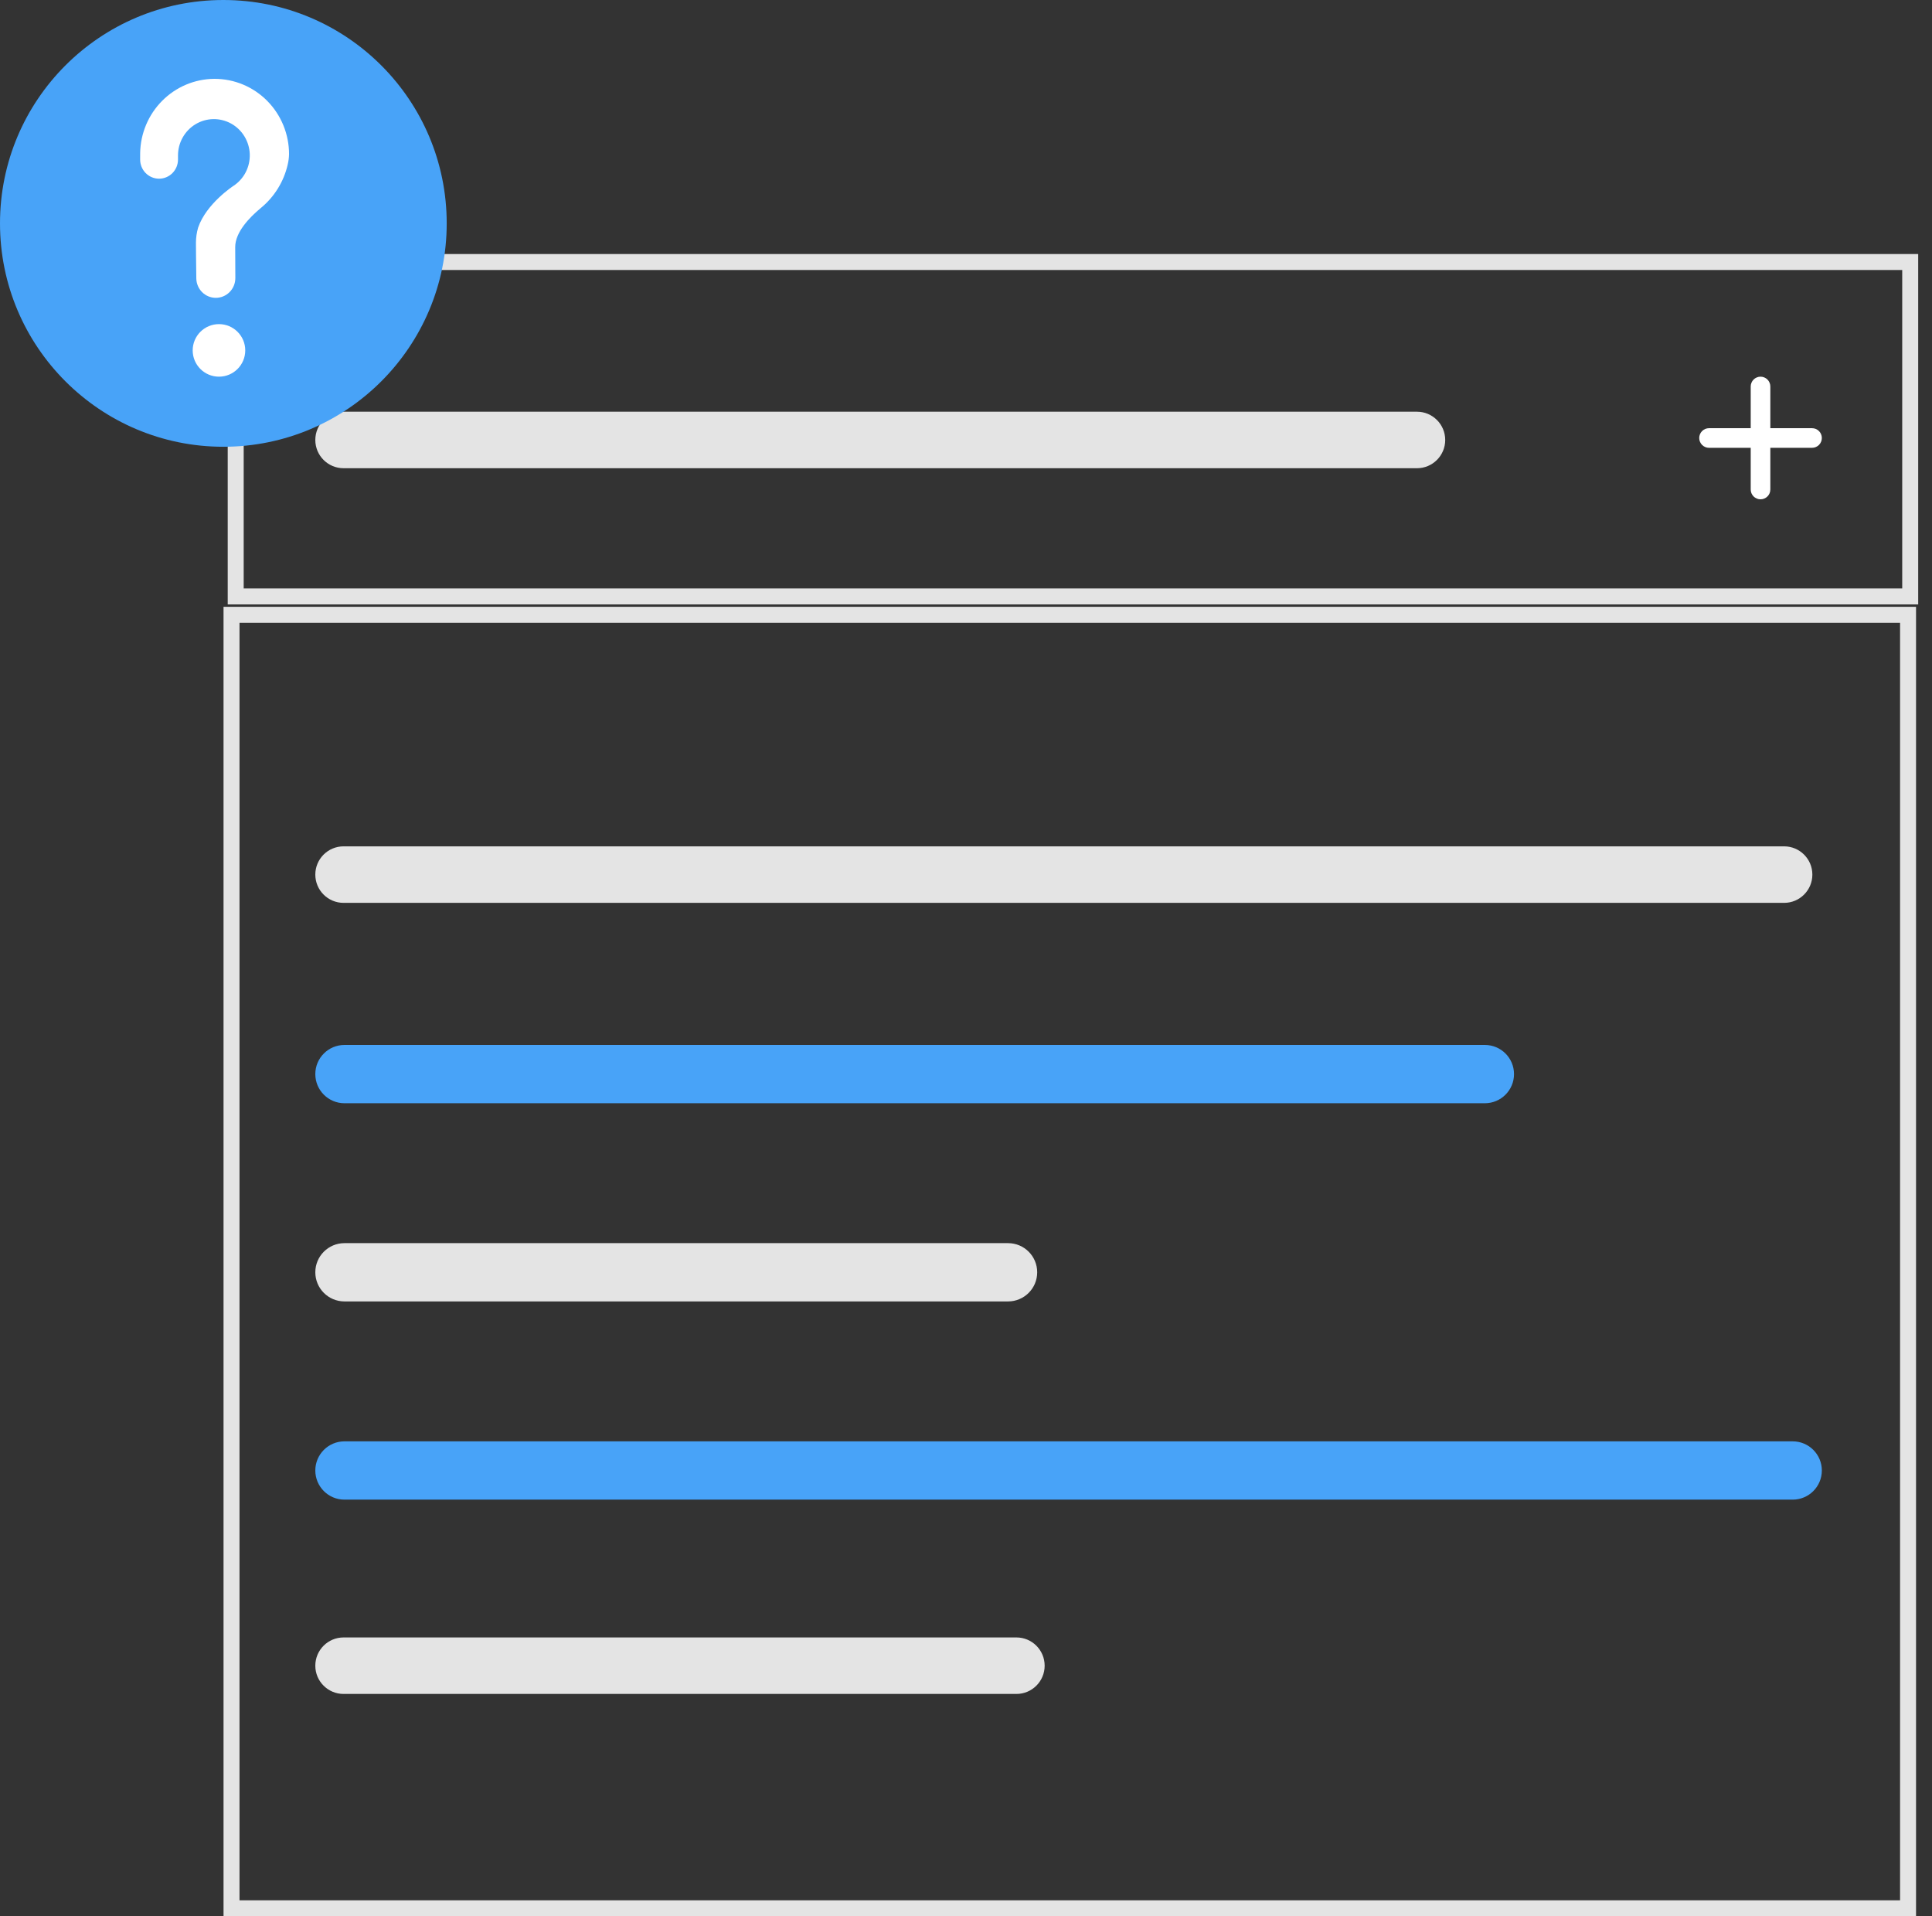 <svg width="121" height="120" viewBox="0 0 121 120" fill="none" xmlns="http://www.w3.org/2000/svg">
<rect x="0" y="0" width="121" height="120" fill="#333333" stroke="none"/>
<path d="M113.486 26.814H110.875V24.203C110.875 24.122 110.859 24.042 110.828 23.968C110.798 23.893 110.752 23.825 110.695 23.768C110.638 23.711 110.571 23.666 110.496 23.635C110.421 23.604 110.342 23.588 110.261 23.588C110.18 23.588 110.1 23.604 110.026 23.635C109.951 23.666 109.883 23.711 109.826 23.768C109.769 23.825 109.724 23.893 109.693 23.968C109.662 24.042 109.646 24.122 109.646 24.203V26.814H107.035C106.955 26.814 106.875 26.83 106.8 26.86C106.726 26.891 106.658 26.937 106.601 26.994C106.544 27.051 106.499 27.118 106.468 27.193C106.437 27.267 106.421 27.347 106.421 27.428C106.421 27.509 106.437 27.589 106.468 27.663C106.499 27.738 106.544 27.805 106.601 27.863C106.658 27.92 106.726 27.965 106.8 27.996C106.875 28.027 106.955 28.043 107.035 28.043H109.646V30.654C109.646 30.734 109.662 30.814 109.693 30.889C109.724 30.963 109.769 31.031 109.826 31.088C109.883 31.145 109.951 31.19 110.026 31.221C110.1 31.252 110.18 31.268 110.261 31.268C110.424 31.268 110.58 31.203 110.695 31.088C110.811 30.973 110.875 30.817 110.875 30.654V28.043H113.486C113.567 28.043 113.647 28.027 113.721 27.996C113.796 27.965 113.864 27.92 113.921 27.863C113.978 27.805 114.023 27.738 114.054 27.663C114.085 27.589 114.101 27.509 114.101 27.428C114.101 27.347 114.085 27.267 114.054 27.193C114.023 27.118 113.978 27.051 113.921 26.994C113.864 26.937 113.796 26.891 113.721 26.86C113.647 26.83 113.567 26.814 113.486 26.814Z" fill="white"/>
<rect x="14.762" y="16.408" width="104.873" height="20.942" stroke="#E4E4E4"/>
<rect x="14.5" y="38.5" width="105" height="81" stroke="#E4E4E4"/>
<path d="M111.738 53H21.518C20.54 53 19.748 53.792 19.748 54.769C19.748 55.746 20.54 56.539 21.518 56.539H111.738C112.715 56.539 113.507 55.746 113.507 54.769C113.507 53.792 112.715 53 111.738 53Z" fill="#E4E4E4"/>
<path d="M88.743 25.782H21.518C20.54 25.782 19.748 26.575 19.748 27.552C19.748 28.529 20.54 29.321 21.518 29.321H88.743C89.721 29.321 90.513 28.529 90.513 27.552C90.513 26.575 89.721 25.782 88.743 25.782Z" fill="#E4E4E4"/>
<path d="M92.996 65.437H21.573C20.565 65.437 19.748 66.254 19.748 67.262C19.748 68.27 20.565 69.087 21.573 69.087H92.996C94.004 69.087 94.822 68.27 94.822 67.262C94.822 66.254 94.004 65.437 92.996 65.437Z" fill="#48A3F8"/>
<path d="M63.134 77.848H21.573C20.565 77.848 19.748 78.665 19.748 79.673C19.748 80.681 20.565 81.498 21.573 81.498H63.134C64.142 81.498 64.959 80.681 64.959 79.673C64.959 78.665 64.142 77.848 63.134 77.848Z" fill="#E4E4E4"/>
<path d="M112.276 90.26H21.573C20.565 90.26 19.748 91.077 19.748 92.085C19.748 93.093 20.565 93.91 21.573 93.91H112.276C113.284 93.91 114.101 93.093 114.101 92.085C114.101 91.077 113.284 90.26 112.276 90.26Z" fill="#48A3F8"/>
<path d="M63.657 102.54H21.518C20.54 102.54 19.748 103.332 19.748 104.309C19.748 105.286 20.54 106.078 21.518 106.078H63.657C64.634 106.078 65.426 105.286 65.426 104.309C65.426 103.332 64.634 102.54 63.657 102.54Z" fill="#E4E4E4"/>
<path d="M13.988 27.977C21.714 27.977 27.977 21.714 27.977 13.988C27.977 6.263 21.714 0 13.988 0C6.263 0 0 6.263 0 13.988C0 21.714 6.263 27.977 13.988 27.977Z" fill="#48A3F8"/>
<path d="M13.714 23.588C14.623 23.588 15.36 22.851 15.36 21.942C15.36 21.034 14.623 20.297 13.714 20.297C12.805 20.297 12.068 21.034 12.068 21.942C12.068 22.851 12.805 23.588 13.714 23.588Z" fill="white"/>
<path d="M13.406 4.937C12.188 4.949 11.023 5.442 10.159 6.31C9.294 7.178 8.799 8.353 8.778 9.585C8.777 9.608 8.777 9.774 8.777 9.991C8.777 10.309 8.902 10.614 9.124 10.839C9.347 11.064 9.648 11.19 9.962 11.19C10.277 11.19 10.579 11.063 10.801 10.838C11.023 10.614 11.148 10.308 11.148 9.99V9.989C11.148 9.842 11.148 9.74 11.148 9.733C11.148 9.339 11.249 8.951 11.443 8.608C11.636 8.265 11.914 7.978 12.249 7.777C12.585 7.576 12.967 7.466 13.357 7.459C13.747 7.453 14.132 7.549 14.475 7.738C14.817 7.927 15.105 8.204 15.309 8.54C15.514 8.876 15.629 9.26 15.643 9.654C15.656 10.049 15.568 10.44 15.387 10.79C15.205 11.139 14.937 11.435 14.608 11.648L14.609 11.648C14.609 11.648 12.922 12.747 12.408 14.254L12.408 14.254C12.318 14.562 12.272 14.883 12.272 15.205C12.272 15.337 12.28 16.495 12.295 17.435C12.3 17.759 12.431 18.069 12.659 18.296C12.888 18.524 13.196 18.651 13.517 18.651C13.677 18.651 13.836 18.619 13.984 18.557C14.133 18.495 14.267 18.404 14.381 18.289C14.494 18.174 14.584 18.038 14.646 17.888C14.707 17.738 14.739 17.577 14.739 17.415L14.739 17.407C14.733 16.546 14.731 15.544 14.731 15.471C14.731 14.546 15.613 13.624 16.338 13.023C17.177 12.335 17.767 11.386 18.015 10.323C18.068 10.104 18.098 9.879 18.103 9.653C18.103 9.034 17.982 8.421 17.748 7.849C17.513 7.276 17.17 6.756 16.737 6.318C16.304 5.88 15.79 5.533 15.224 5.296C14.659 5.059 14.052 4.937 13.44 4.937C13.429 4.937 13.417 4.937 13.406 4.937Z" fill="white"/>
</svg>
